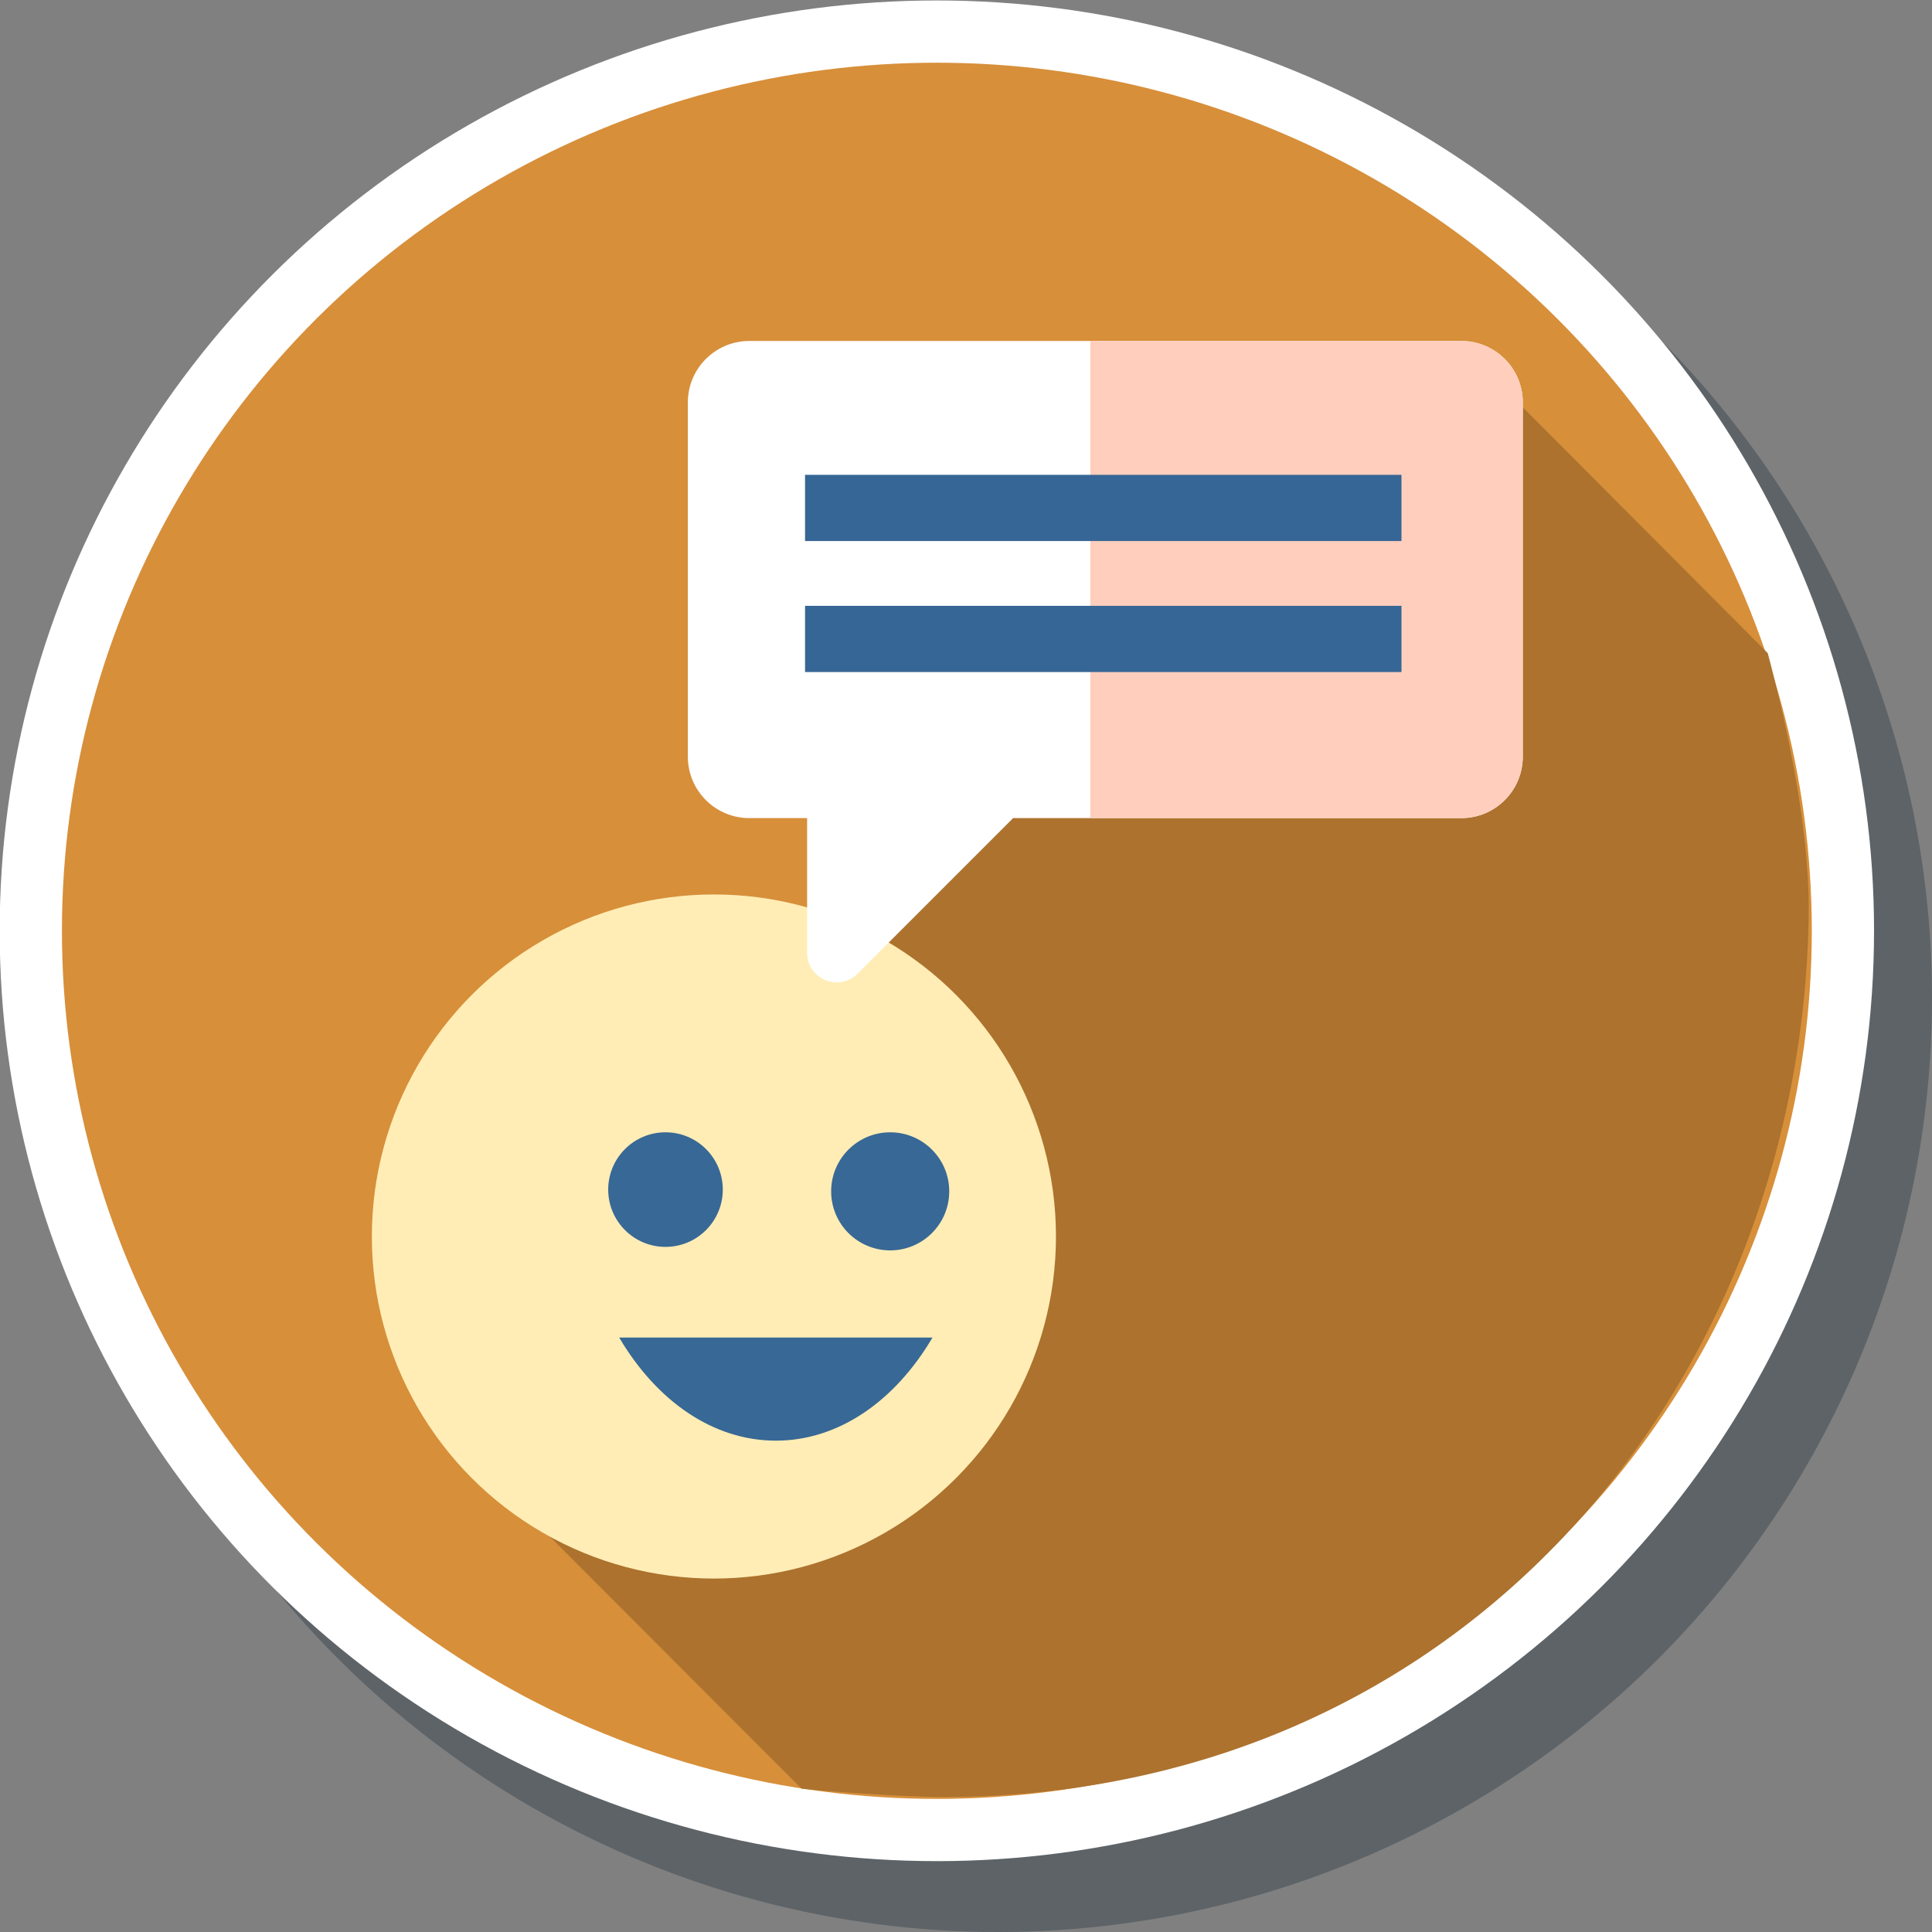 <?xml version="1.0" encoding="UTF-8" standalone="no"?>
<!-- Generator: Adobe Illustrator 19.0.0, SVG Export Plug-In . SVG Version: 6.00 Build 0)  -->

<svg
   xmlns:dc="http://purl.org/dc/elements/1.1/"
   xmlns:cc="http://creativecommons.org/ns#"
   xmlns:rdf="http://www.w3.org/1999/02/22-rdf-syntax-ns#"
   xmlns:svg="http://www.w3.org/2000/svg"
   xmlns="http://www.w3.org/2000/svg"
   xmlns:sodipodi="http://sodipodi.sourceforge.net/DTD/sodipodi-0.dtd"
   xmlns:inkscape="http://www.inkscape.org/namespaces/inkscape"
   version="1.1"
   id="Layer_1"
   x="0px"
   y="0px"
   viewBox="0 0 300 300"
   xml:space="preserve"
   inkscape:version="0.91 r13725"
   sodipodi:docname="symbol-advice-centre.svg"
   width="300"
   height="300"><rect x="0" y="0" width="300" height="300" fill="#808080" stroke="none"/><defs
     id="defs75"><pattern
       y="0"
       x="0"
       height="6"
       width="6"
       patternUnits="userSpaceOnUse"
       id="EMFhbasepattern" /></defs><sodipodi:namedview
     pagecolor="#ffffff"
     bordercolor="#666666"
     borderopacity="1"
     objecttolerance="10"
     gridtolerance="10"
     guidetolerance="10"
     inkscape:pageopacity="0"
     inkscape:pageshadow="2"
     inkscape:window-width="1920"
     inkscape:window-height="1017"
     id="namedview73"
     showgrid="false"
     inkscape:zoom="0.46093753"
     inkscape:cx="-44.1093"
     inkscape:cy="39.446143"
     inkscape:window-x="1912"
     inkscape:window-y="-8"
     inkscape:window-maximized="1"
     inkscape:current-layer="Layer_1" /><ellipse
     style="fill:#273640;fill-opacity:0.392"
     cx="155"
     cy="155.002"
     id="circle3-3"
     rx="145"
     ry="144.998" /><g
     id="g43"
     transform="translate(0,-212)" /><g
     id="g45"
     transform="translate(0,-212)" /><g
     id="g47"
     transform="translate(0,-212)" /><g
     id="g49"
     transform="translate(0,-212)" /><g
     id="g51"
     transform="translate(0,-212)" /><g
     id="g53"
     transform="translate(0,-212)" /><g
     id="g55"
     transform="translate(0,-212)" /><g
     id="g57"
     transform="translate(0,-212)" /><g
     id="g59"
     transform="translate(0,-212)" /><g
     id="g61"
     transform="translate(0,-212)" /><g
     id="g63"
     transform="translate(0,-212)" /><g
     id="g65"
     transform="translate(0,-212)" /><g
     id="g67"
     transform="translate(0,-212)" /><g
     id="g69"
     transform="translate(0,-212)" /><g
     id="g71"
     transform="translate(0,-212)" /><ellipse
     style="fill:#d78f3a;fill-opacity:1;stroke-width:0.974"
     cx="144.381"
     cy="142.38"
     id="circle3"
     rx="141.203"
     ry="141.202" /><ellipse
     style="fill:none;fill-opacity:1;stroke:#ffffff;stroke-width:9.666;stroke-miterlimit:4;stroke-dasharray:none;stroke-opacity:1"
     cx="145.475"
     cy="144.534"
     id="circle3-32"
     rx="140.692"
     ry="139.629" /><path
     inkscape:connector-curvature="0"
     style="fill:#ac722e;fill-opacity:1;stroke-width:0.562"
     d="m 274.493,101.414 -44.684,-44.84 -89.32,69.653 -67.498,99.963 51.483,51.564 c 4.748,0.486 16.073,1.247 20.948,1.279 82.341,0.539 134.897,-65.145 135.439,-137.951 9e-4,-12.592 -3.272,-28.054 -6.368,-39.668 z"
     id="path4"
     sodipodi:nodetypes="cccccscc" /><circle
     style="fill:#ffedb5;stroke-width:0.562"
     cx="110.855"
     cy="192.004"
     r="53.114"
     id="circle6" /><circle
     id="circle8"
     r="8.897"
     cy="184.719"
     cx="103.338"
     style="fill:#386895;stroke-width:1.035" /><path
     id="path12"
     d="m 96.151,207.695 c 5.749,9.764 14.504,16.01 24.322,16.01 9.819,0 18.574,-6.245 24.322,-16.01 z"
     style="fill:#386895;stroke-width:1.119"
     inkscape:connector-curvature="0" /><path
     inkscape:connector-curvature="0"
     style="fill:#ffffff;fill-opacity:1;stroke-width:0.562"
     d="m 226.918,52.947 -110.569,0 c -5.269,0 -9.541,4.272 -9.541,9.541 l 0,55.004 c 0,5.269 4.271,9.541 9.541,9.541 l 8.98,0 0,20.916 c 0,4.087 4.941,6.134 7.832,3.244 l 24.16,-24.16 69.596,0 c 5.269,0 9.541,-4.271 9.541,-9.541 l 0,-55.004 c 9.2e-4,-5.268 -4.271,-9.54 -9.54,-9.54 z"
     id="path16" /><path
     inkscape:connector-curvature="0"
     style="fill:#ffcebd;fill-opacity:1;stroke-width:0.562"
     d="m 226.918,52.946 -57.618,0 0,74.086 57.618,0 c 5.269,0 9.541,-4.271 9.541,-9.541 l 0,-55.003 c 5.7e-4,-5.271 -4.271,-9.542 -9.541,-9.542 z"
     id="path18" /><rect
     id="rect22"
     height="10.282"
     width="92.613"
     style="fill:#366695;stroke-width:0.747"
     y="94.074"
     x="125.007" /><rect
     id="rect22-5"
     height="10.282"
     width="92.613"
     style="fill:#366695;stroke-width:0.747"
     y="73.73"
     x="125.007" /><circle
     id="circle8-9"
     r="9.168"
     cy="184.991"
     cx="138.229"
     style="fill:#386895;stroke-width:1.067" /></svg>